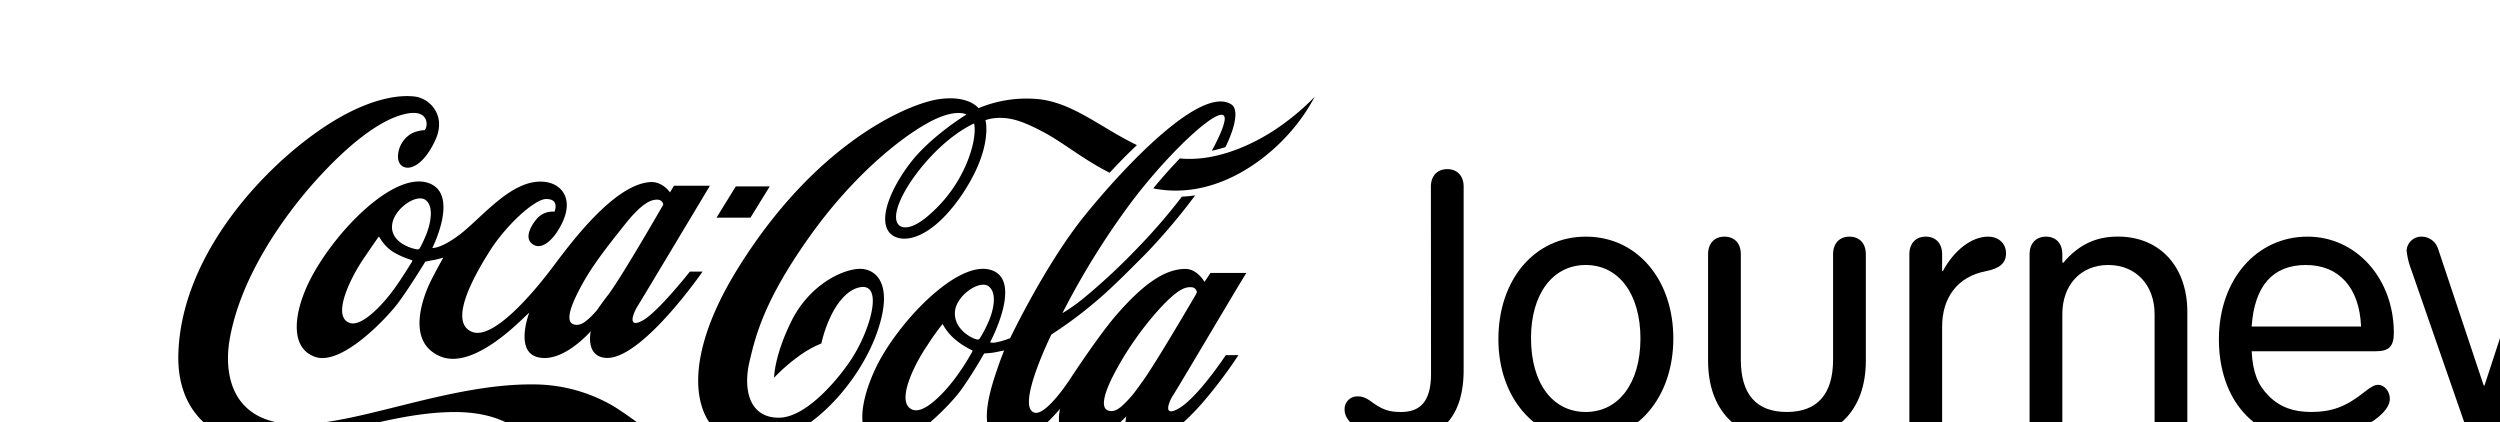 
<svg xmlns="http://www.w3.org/2000/svg" xmlns:xlink="http://www.w3.org/1999/xlink" viewBox="0 0 751.14 126.94">
<path d="M292.68,37.1s-6.4,2.6-13.8,10.8-11.8,17.4-8.6,19.9c1.2.9,4.1,1.1,9.2-3.5a41.78,41.78,0,0,0,10.9-15.1c3.4-8.2,2.3-12,2.3-12.1m40.7,14.8c-8.3-4.2-14.3-9.4-20.6-12.6-6-3.1-9.9-4.4-14.7-3.7a13.39,13.39,0,0,0-2,.5s2.5,8.5-7.4,22.9c-10.1,14.5-19.2,14.4-21.8,10.4-2.7-4.2.8-12.8,6.6-20.4,6.1-8,16.9-14.6,16.9-14.6s-3.4-2.1-11.9,2.7c-8.2,4.6-22.4,15.8-35.6,34.5s-15.8,29-17.7,37.1-.2,16.8,8.8,16.8,19.5-13.7,22.4-18.5c5.5-8.9,9.1-22.5,1.6-20.6-3.7.9-6.7,5-8.5,8.9a39,39,0,0,0-2.7,7.9,31.56,31.56,0,0,0-7.3,4.2,50.64,50.64,0,0,0-6.9,6.1s0-6.5,5.2-17,14.6-15.3,20-15.7c4.8-.4,11.1,3.7,5.8,18.9s-21.1,33.6-37.6,33.8c-15.3.2-25.3-19.3-4-53.3,23.5-37.6,51.1-49.1,60.1-50.4S294,32.5,294,32.5a37.66,37.66,0,0,1,17-2.8c10.9.7,19.4,8.5,30.6,13.9-2.9,2.7-5.7,5.6-8.2,8.3m49.2-12.6c-7.6,4.9-18.1,9.3-28.1,8.3-2.5,2.6-5.3,5.7-8,9,17.5,3.5,32.8-7.4,40.9-16.6A55.44,55.44,0,0,0,395,29.1a72.75,72.75,0,0,1-12.4,10.2m-23.3,49.2a6,6,0,0,0,.3-.7,1.69,1.69,0,0,0-1.6-1.5c-1.7-.1-3.9.2-9.9,6.8a95.61,95.61,0,0,0-12.7,18c-3.4,6.2-4.8,10.9-2.8,12.1a3,3,0,0,0,2.1.2c1.3-.3,2.8-1.6,5.1-4.2,1.1-1.2,2.3-3,3.7-4.9,3.9-5.5,13.8-22.4,15.8-25.8m-61.9,7.2c1-2.6,2.3-7.7-.4-9.7s-10,2.9-10.1,8,5.1,7.6,6.3,7.9c.7.2.9.2,1.3-.4a36.53,36.53,0,0,0,2.9-5.8m-5.4,9.5a22.69,22.69,0,0,1-5-3.2,15.61,15.61,0,0,1-3.7-4.5c-.1-.2-.2,0-.3.1a75.27,75.27,0,0,0-4.4,6.2c-3.9,5.7-9.7,17.3-4.4,19.3,3.4,1.3,9.1-4.7,12.2-8.7a67.92,67.92,0,0,0,5.7-8.7c.2-.4.1-.4-.1-.5m60.5,13.5c-1.5,2.3-3.1,6.8,1.7,4,5.8-3.4,14.1-16,14.1-16h3.8a136.92,136.92,0,0,1-11.4,15c-5.9,6.6-13.1,12.5-18.2,11.9-5.9-.7-4.1-8.5-4.1-8.5s-8.5,9-14.4,8.4c-7.9-.9-5.5-10.7-5.5-10.7s-9,11-15.1,10.7c-9.6-.6-7.2-12.2-4.5-20.4,1.4-4.4,2.8-7.8,2.8-7.8l-3,.6c-1.1.2-3,.3-3,.3s-4,7-7.2,11.3-16.8,18.8-24.7,15.9c-7.4-2.7-4.9-14-.6-23,6.3-13.1,23.9-31.9,34.1-29.4,10.5,2.6.2,21.8.2,21.8a.1.1,0,0,0,.1.1,4.64,4.64,0,0,0,2-.1,23.26,23.26,0,0,0,3.9-1.2s10.6-22.2,22.3-36.7,35.1-39.5,44.2-33.5c2.2,1.5,1.2,6.6-1.8,12.8-1.3.4-2.7.8-4.1,1.1,2-3.7,3.4-6.8,3.8-8.9,1.4-7.5-16.1,8.3-28.7,25.3a235,235,0,0,0-20,32.4,54,54,0,0,0,6.5-4.6,186.15,186.15,0,0,0,15.9-14.8,174.75,174.75,0,0,0,13.5-15.6c1.4-.1,2.7-.2,4-.4a183.31,183.31,0,0,1-14.9,17.6c-5,5-10.4,10.5-15.1,14.4a123,123,0,0,1-13.2,9.8s-10.9,22.1-5,23.5c3.5.8,10.4-9.8,10.4-9.8s9-13.8,14.5-20c7.4-8.4,13.8-13.3,20.2-13.4,3.7-.1,5.9,3.9,5.9,3.9l1.8-2.7h10.8c-.2,0-20.3,34.1-22,36.7m30.1-79.4c-7.6,4.9-18.1,9.3-28.1,8.3-2.5,2.6-5.3,5.7-8,9,17.5,3.5,32.8-7.4,40.9-16.6A55.44,55.44,0,0,0,395,29.1a72.75,72.75,0,0,1-12.4,10.2M231.28,56h-10.2l-5.8,9.4h10.2Zm-48.4,32.4c4.4-6,16.4-26.9,16.4-26.9a1.69,1.69,0,0,0-1.6-1.5c-1.7-.1-4.4.5-9.9,7.4s-9.8,12.4-12.9,18.1c-3.4,6.2-4.9,10.6-2.9,11.8a3,3,0,0,0,2.1.2c1.3-.3,2.9-1.6,5.2-4.2.9-1.3,2.1-3,3.6-4.9m-55-28.3c-2.8-2.1-10,2.9-10.1,8s6.5,6.7,7.4,6.8a.87.87,0,0,0,1-.4,40.4,40.4,0,0,0,2.1-4.6c1-2.7,2.2-7.8-.4-9.8m-4.3,18a24.82,24.82,0,0,1-5.6-2.5,12.48,12.48,0,0,1-4-4.4c-.1-.2-.2,0-.3.1s-.7.9-4.5,6.5S99.58,95,105,97c3.4,1.3,9.2-4.7,12.3-8.7,2.9-3.7,6.3-9.4,6.5-9.7s0-.4-.2-.5m83.7,3.5h3.8s-18.8,27.2-29.4,25.9c-5.9-.7-4.2-8-4.2-8s-8.4,9.8-16,7.8C154.58,105.5,159,94,159,94c-.8.3-15.8,17.2-26.4,13.2-11-4.3-5.3-18.4-3.2-22.7,1.8-3.6,3.8-7.1,3.8-7.1s-1.7.5-2.8.7-2.6.5-2.6.5-5.2,8.5-8.4,12.7-16.8,18.8-24.8,15.9-6-14.1-1.5-23c7.3-14.4,24.6-32.1,35-29.4s1.8,19.7,1.8,19.7,2.1.3,7.1-3.2c7.2-4.9,16.7-18.2,27.1-16.6,4.8.7,9.4,5.7,3.2,15.1-2,3-5.3,5.7-7.8,3.1-1.6-1.7-.2-4.7,1.5-6.8a6.27,6.27,0,0,1,5.6-2.5s1.7-3.9-2.6-3.8c-3.5.1-12.4,8.2-17.4,16.5-4.8,7.7-11.7,20.6-4.8,23.4,6.4,2.6,18.6-11.9,24.3-19.5s18.5-24.8,29.3-25.5c3.7-.2,5.9,3.1,5.9,3.1l1.2-2h10.8S193,89.7,191.38,92.3c-1.2,2-2.9,6.5,1.7,4s14.2-14.7,14.2-14.7m-5.9,54.4a44.14,44.14,0,0,0-27.1-7.9,16.71,16.71,0,0,0-13.2,7.2c-4.1-7.2-12.3-11.6-24.9-11.5-20.3.2-40.5,9.6-56.5,9.6-15.3,0-26.5-9.6-26.1-26.8.7-30,26-57,45-69.2,10.9-7,20-9.1,26-8.4,4.4.5,9.6,5.5,6.3,12.9-4.9,10.9-11.6,9.9-11.3,4.8a8.22,8.22,0,0,1,4.1-6.6,10.22,10.22,0,0,1,3.9-1c1-.8,1.7-6.7-6.1-4.8s-17.2,9.6-26.2,19.5S72.38,82.4,69,102c-1.6,9.1-.5,25.7,21,25.5,18.3-.2,45.3-12.2,70.1-12a47.66,47.66,0,0,1,24.5,6.7c6.4,4.1,14.1,9.9,16.8,13.8"/>
<path d="M429.92,56.1c0-3.24,1.92-5.28,4.92-5.28s4.92,2,4.92,5.28v55.08c0,13.8-6.6,21.12-18.84,21.12-8.64,0-16.92-4.44-16.92-9.12a3.81,3.81,0,0,1,4-4.08c1.32,0,2.4.36,4.32,1.8,3.24,2.28,5.16,2.88,8.64,2.88,6.12,0,9-3.6,9-11.52Z"/>
<path d="M502.76,101.7c0,17.76-11,30.6-26.28,30.6s-26.28-12.84-26.28-30.36c0-18,10.92-30.84,26.28-30.84S502.76,83.94,502.76,101.7ZM460,101.58c0,13.56,6.48,22.2,16.44,22.2s16.44-8.76,16.44-22.08-6.48-22.08-16.44-22.08S460,88.38,460,101.58Z"/>
<path d="M513.2,76.38c0-3.24,1.92-5.28,4.92-5.28s4.92,2,4.92,5.28v31.68c0,10.44,4.68,15.72,13.8,15.72s13.92-5.28,13.92-15.72V76.38c0-3.24,1.92-5.28,4.92-5.28s4.92,2,4.92,5.28v32c0,15-8.88,23.88-23.76,23.88s-23.64-8.88-23.64-23.88Z"/>
<path d="M583.76,81.42c3.36-6.24,8.64-10.32,13.56-10.32,3.12,0,5.4,2,5.4,5s-1.92,4.56-6.12,5.4c-8.28,1.56-13.2,7.8-13.08,17V127c0,3.24-1.92,5.28-4.92,5.28s-4.92-2-4.92-5.28V76.38c0-3.24,1.92-5.28,4.92-5.28s4.92,2,4.92,5.28v5Z"/>
<path d="M619.88,79c4.56-5.4,9.72-7.92,16.44-7.92,12.6,0,20.88,9,20.88,22.68V127c0,3.24-1.92,5.28-4.92,5.28s-4.92-2-4.92-5.28V94.38c0-8.76-5.64-14.76-13.92-14.76s-13.8,6-13.8,14.76V127c0,3.24-1.92,5.28-4.92,5.28s-4.92-2-4.92-5.28V76.38c0-3.24,1.92-5.28,4.92-5.28s4.92,2,4.92,5.28v2.4Z"/>
<path d="M676.52,105.54c.36,6.36,1.8,10.08,5.16,13.44s7.44,4.8,12.72,4.8c6.12,0,10.44-1.56,15.84-5.88,2.28-1.8,3.24-2.28,4.32-2.28,1.8,0,3.48,1.92,3.48,4.2,0,5.76-13.2,12.48-24.36,12.48-16.2,0-27-12.12-27-30.36,0-17.88,11.28-30.84,26.64-30.84,14.64,0,25.92,12.6,25.92,28.92,0,4.08-1.44,5.52-5.52,5.52ZM709.4,98.1c-.48-11.64-6.6-18.48-16.56-18.48s-15.48,6.24-16.32,18.48Z"/>
<path d="M724.4,80.82a22.53,22.53,0,0,1-1.32-5.52,4.42,4.42,0,0,1,4.56-4.2,5.22,5.22,0,0,1,4.92,3.72l13.68,41h.24l13.44-41c.84-2.4,2.52-3.72,4.68-3.72a4.42,4.42,0,0,1,4.56,4.2,18.7,18.7,0,0,1-1.32,5.52l-25,71.4a5.23,5.23,0,0,1-4.8,3.6,4.34,4.34,0,0,1-4.56-4.2c0-1.2.36-2.4,1.44-5.4l6.36-16.8Z"/>
<path d="M782.33,85.1a1.3,1.3,0,0,1-1.41,1.44,1.28,1.28,0,0,1-1.36-1.44V74.81h-3.21a1,1,0,0,1-1.08-1.12,1,1,0,0,1,1.08-1.11h9.18a1.12,1.12,0,0,1,0,2.23h-3.2Zm9.54.15a1.28,1.28,0,1,1-2.56,0V74.63c0-1.51.72-2.27,2.13-2.27a2.16,2.16,0,0,1,2.26,1.33l3.35,8.78,3.31-8.78a2.13,2.13,0,0,1,2.2-1.33c1.44,0,2.16.76,2.16,2.27V85.25a1.28,1.28,0,1,1-2.56,0V75.53h-.07l-3.64,9.75c-.32.94-.71,1.26-1.44,1.26s-1.11-.32-1.44-1.26l-3.63-9.75h-.07Z"/>
</svg>